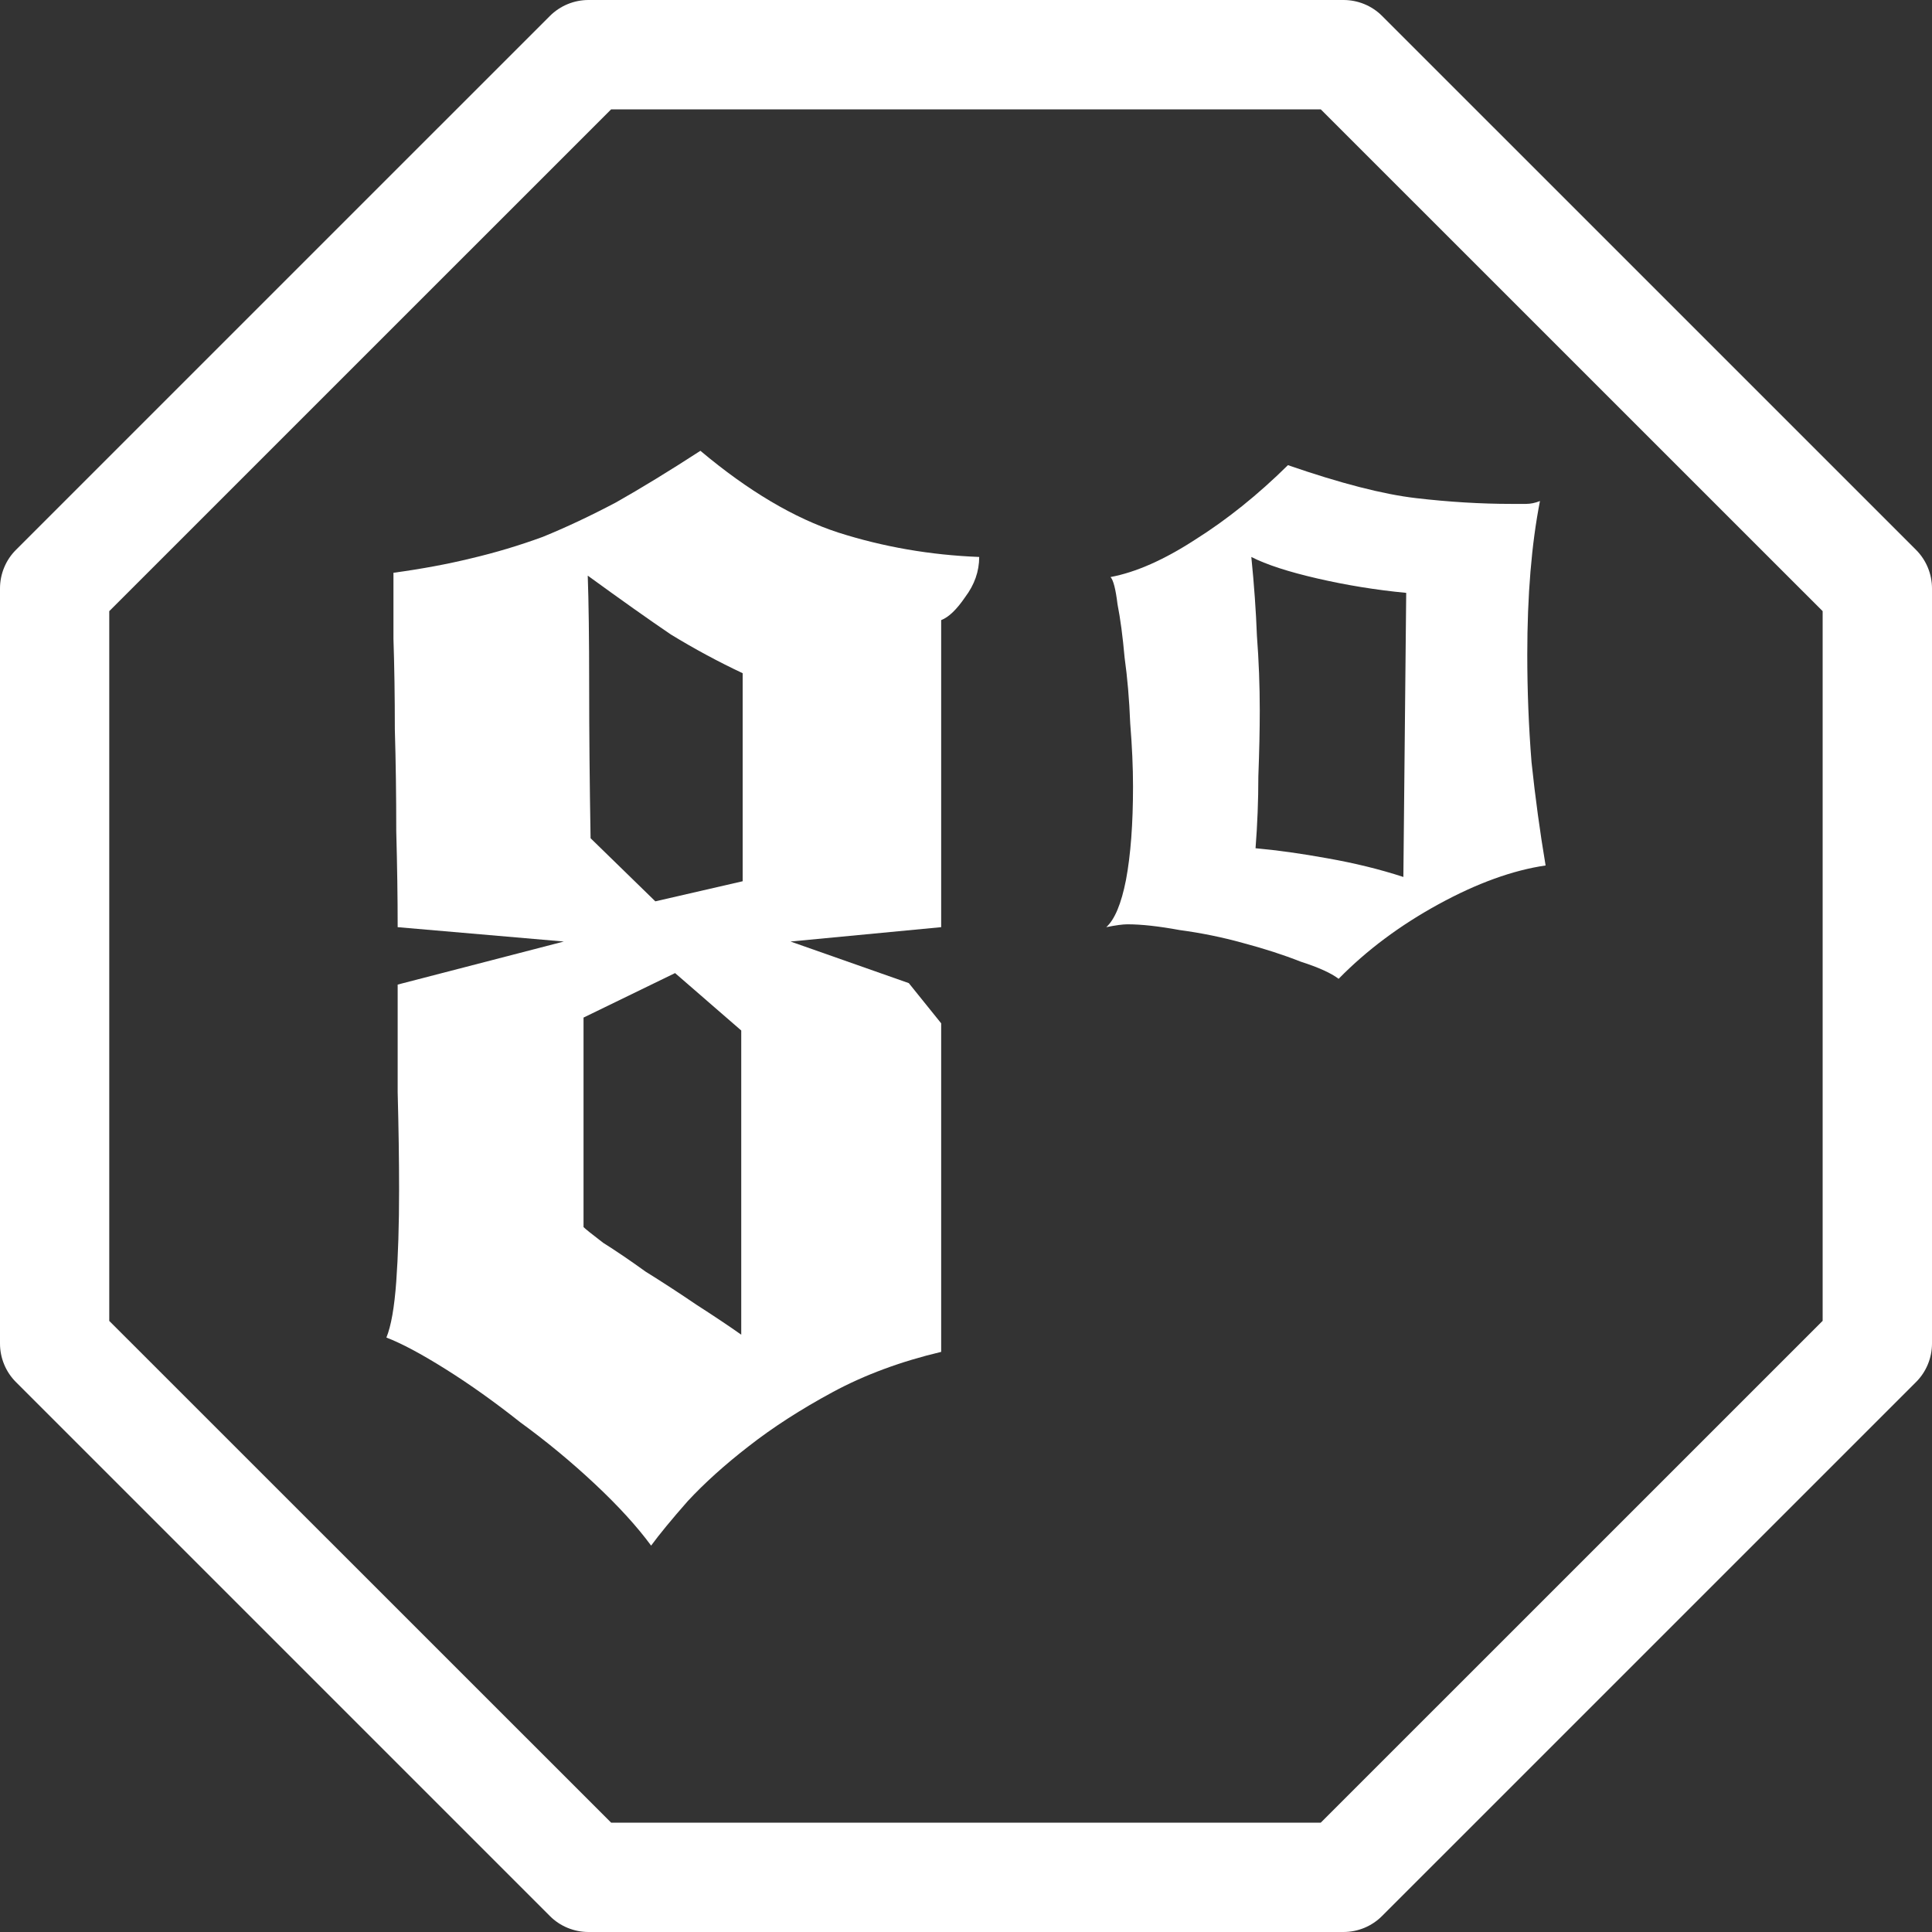 <svg width="inherit" height="inherit" viewBox="0 0 60 60" fill="none" xmlns="http://www.w3.org/2000/svg">
<rect x="0" y="0" width="60" height="60" fill="#333333" stroke="none"/>
<path d="M39.998 14.446C41.63 15.01 42.957 15.352 43.977 15.47C44.997 15.589 45.989 15.649 46.95 15.649C47.125 15.649 47.271 15.649 47.388 15.649C47.534 15.649 47.679 15.619 47.825 15.56C47.563 16.896 47.431 18.486 47.431 20.328C47.431 21.457 47.475 22.571 47.563 23.67C47.679 24.769 47.825 25.838 48 26.878C46.98 27.027 45.872 27.428 44.677 28.081C43.481 28.735 42.446 29.507 41.572 30.398C41.339 30.22 40.945 30.042 40.391 29.864C39.866 29.656 39.269 29.463 38.598 29.284C37.957 29.106 37.301 28.973 36.63 28.883C35.989 28.765 35.45 28.705 35.013 28.705C34.867 28.705 34.648 28.735 34.356 28.794C34.619 28.557 34.823 28.066 34.969 27.324C35.114 26.551 35.187 25.586 35.187 24.427C35.187 23.833 35.158 23.18 35.1 22.467C35.071 21.724 35.012 21.041 34.925 20.417C34.867 19.763 34.794 19.214 34.706 18.768C34.648 18.293 34.575 18.011 34.488 17.921C35.275 17.773 36.149 17.387 37.111 16.763C38.103 16.139 39.065 15.367 39.998 14.446ZM43.671 18.412C42.738 18.323 41.82 18.174 40.916 17.966C40.012 17.758 39.327 17.535 38.861 17.297C38.948 18.159 39.006 18.976 39.035 19.748C39.094 20.521 39.123 21.293 39.123 22.066C39.123 22.66 39.108 23.343 39.079 24.115C39.079 24.858 39.05 25.601 38.992 26.343C39.662 26.403 40.406 26.507 41.222 26.655C42.067 26.804 42.855 26.997 43.583 27.235L43.671 18.412Z" fill="white"/>
<path d="M12.219 17.788C13.093 17.669 13.895 17.52 14.624 17.342C15.382 17.164 16.125 16.941 16.854 16.674C17.583 16.377 18.341 16.02 19.128 15.604C19.915 15.159 20.79 14.624 21.752 14C23.238 15.248 24.667 16.094 26.037 16.54C27.436 16.986 28.894 17.238 30.41 17.297C30.41 17.743 30.264 18.159 29.973 18.545C29.71 18.931 29.462 19.169 29.229 19.258V28.794L24.55 29.24L28.224 30.532L29.229 31.78V41.984C27.976 42.281 26.853 42.697 25.862 43.232C24.871 43.767 23.996 44.331 23.238 44.925C22.51 45.49 21.883 46.054 21.358 46.619C20.862 47.183 20.483 47.644 20.221 48C19.784 47.406 19.201 46.767 18.472 46.084C17.743 45.401 16.971 44.762 16.154 44.168C15.367 43.544 14.595 42.994 13.837 42.519C13.079 42.044 12.466 41.717 12 41.539C12.146 41.182 12.248 40.603 12.306 39.801C12.364 38.999 12.394 38.048 12.394 36.949C12.394 36.028 12.379 35.018 12.35 33.919C12.35 32.79 12.35 31.676 12.35 30.577L17.51 29.24L12.35 28.794C12.35 27.873 12.335 26.878 12.306 25.809C12.306 24.709 12.292 23.655 12.262 22.645C12.262 21.635 12.248 20.699 12.219 19.837C12.219 18.976 12.219 18.293 12.219 17.788ZM23.02 32.003L20.965 30.22L18.122 31.602V38.108C18.18 38.167 18.384 38.33 18.734 38.598C19.113 38.835 19.551 39.132 20.046 39.489C20.571 39.816 21.096 40.157 21.62 40.514C22.174 40.87 22.641 41.182 23.02 41.45V32.003ZM18.253 17.877C18.282 18.679 18.297 19.823 18.297 21.308C18.297 22.764 18.312 24.338 18.341 26.032L20.352 27.992L23.064 27.368V20.907C22.305 20.55 21.562 20.149 20.833 19.704C20.134 19.229 19.274 18.619 18.253 17.877Z" fill="white"/>
<path d="M41.721 60H18.276C17.827 60 17.393 59.822 17.077 59.504L0.496 42.923C0.178 42.605 0 42.174 0 41.724V18.275C0 17.826 0.178 17.392 0.496 17.076L17.077 0.496C17.396 0.178 17.827 0 18.276 0H41.724C42.173 0 42.607 0.178 42.923 0.496L59.504 17.076C59.822 17.395 60 17.826 60 18.275V41.722C60 42.171 59.822 42.605 59.504 42.921L42.923 59.501C42.604 59.822 42.173 60 41.721 60ZM18.979 56.604H41.018L56.604 41.02V18.98L41.018 3.396H18.979L3.393 18.98V41.022L18.979 56.604Z" fill="white"/>
</svg>

